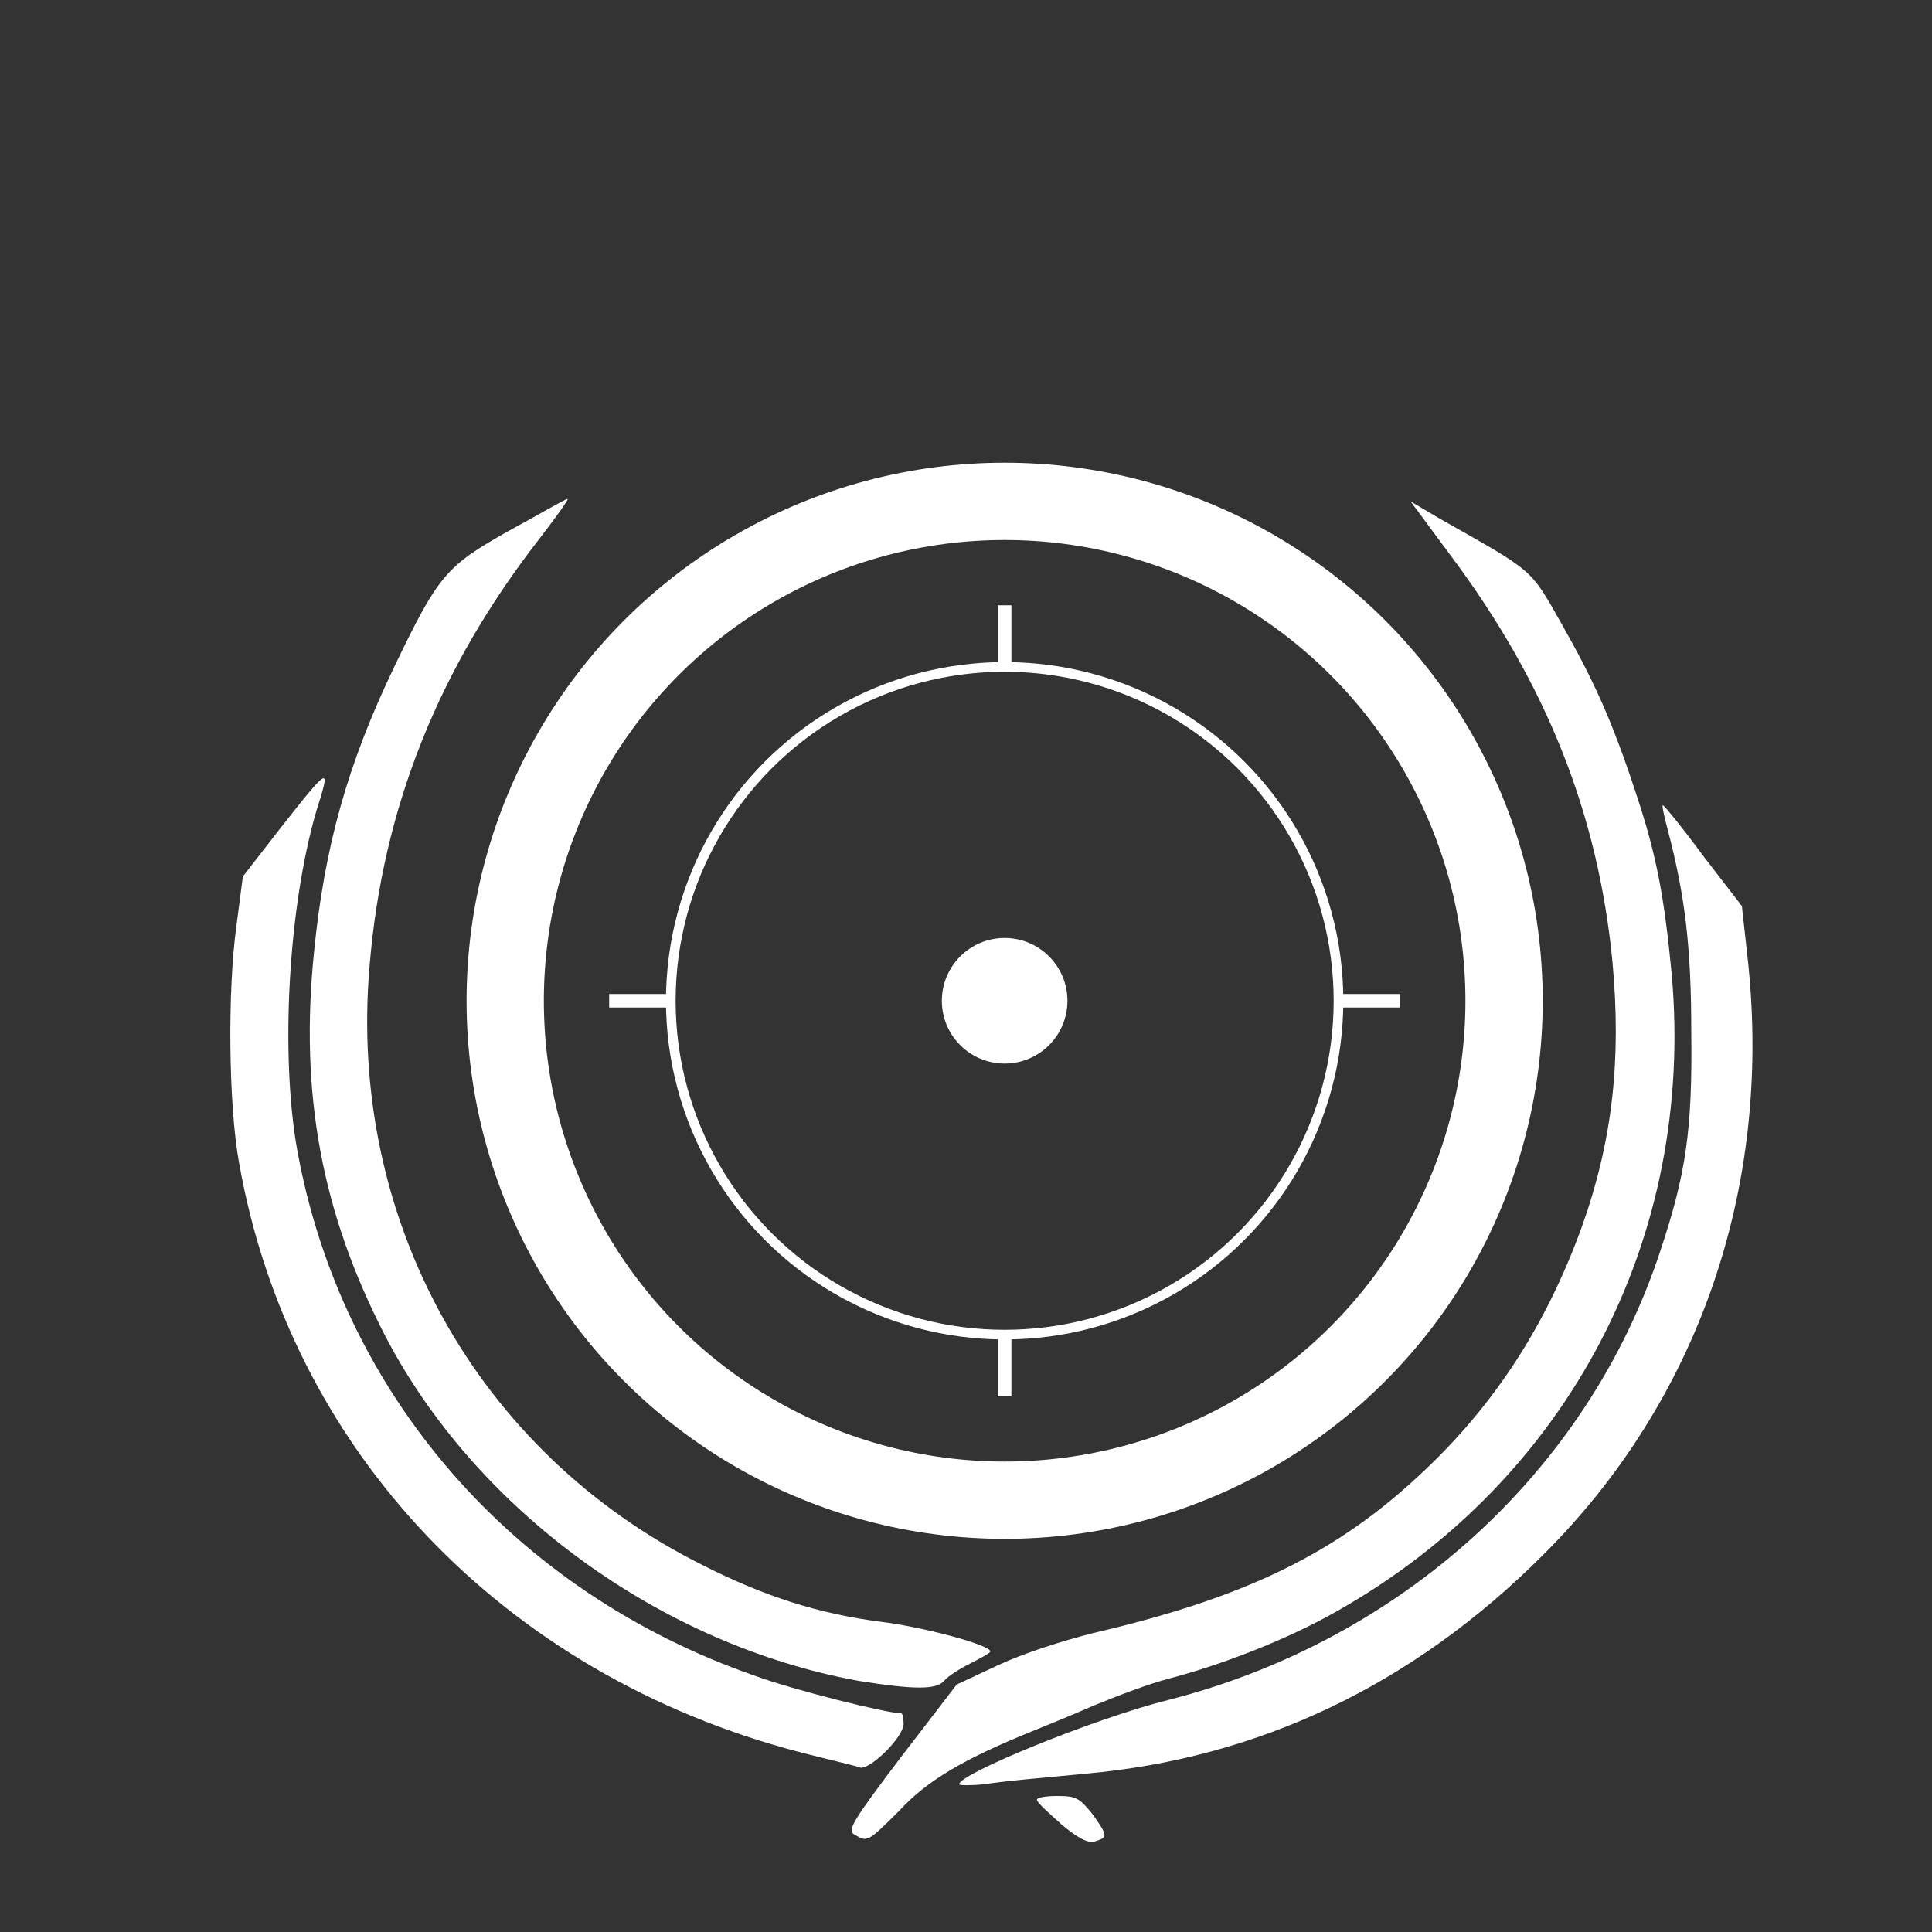 <?xml version="1.0" encoding="utf-8"?>
<!-- Generator: Adobe Illustrator 28.3.0, SVG Export Plug-In . SVG Version: 6.00 Build 0)  -->
<svg version="1.1" id="Layer_1" xmlns="http://www.w3.org/2000/svg" xmlns:xlink="http://www.w3.org/1999/xlink" x="0px" y="0px"
	 viewBox="0 0 1000 1000" style="enable-background:new 0 0 1000 1000;" xml:space="preserve">
<rect x="0" y="0" width="1000" height="1000" fill="#333333" stroke="none"/>
<style type="text/css">
	.st0{fill:#FFFFFF;}
	.st1{fill:none;stroke:#FFFFFF;stroke-width:40;stroke-miterlimit:10;}
	.st2{fill:none;stroke:#FFFFFF;stroke-width:5;stroke-miterlimit:10;}
	.st3{fill:#FFFFFF;stroke:#FFFFFF;stroke-width:7;stroke-miterlimit:10;}
</style>
<path class="st0" d="M549.4,944.3c-6.7-6-12.7-11.4-12.7-12.7s4.7-2,10.7-2c10,0,11.4,1.3,18.1,9.4c8,11.4,8,12,1.3,14.1
	C563.4,954.3,558.1,951.6,549.4,944.3L549.4,944.3z"/>
<path class="st0" d="M442.3,949.6c-4-2-1.3-6.7,24.1-40.2l28.8-37.5l21.4-10c12.7-6,33.5-12.7,49.5-16.7
	c77.6-18.1,125.8-40.8,171.4-84.3c36.8-34.8,62.9-75.6,81-125.2c16.1-44.8,20.8-87,16.1-137.9c-7.4-76.3-34.1-143.9-83.7-210.2
	l-20.8-28.1l14.7,8.7c49.5,28.1,46.9,25.4,63.6,54.9c16.7,29.5,26.1,50.2,38.2,87c10.7,32.1,14.7,52.9,18.7,94.4
	c12,136.5-53.5,261.1-172,328.7c-25.4,14.7-59.6,28.1-87.7,35.5c-10.7,2.7-28.1,9.4-39.5,14.1c-10.7,4.7-25.4,10.7-32.1,13.4
	c-34.8,14.1-54.2,25.4-68.3,40.8C449,953.6,449,953.6,442.3,949.6L442.3,949.6z"/>
<path class="st0" d="M496.5,923.5c0-5.4,70.3-34.1,107.8-43.5c121.2-30.8,217.5-118.5,255-232.3c13.4-40.2,16.7-62.9,16.1-113.1
	c0-44.8-3.3-71-12-104.4c-2-7.4-3.3-13.4-2.7-13.4s10,11.4,20.8,26.1l20.1,26.1l3.3,30.1c12,116.5-26.1,226.2-106.4,305.9
	c-66.9,66.9-146.6,105.1-237,113.1c-20.8,2-44.2,4-51.5,5.4C502.5,924.2,496.5,924.2,496.5,923.5z"/>
<path class="st0" d="M413.5,906.8c-153.3-40.2-263.7-156.6-289.8-305.2c-5.4-29.5-6-89-1.3-122.5l3.3-25.4l18.7-24.1
	c26.8-34.1,26.8-33.5,19.4-10c-14.7,50.2-18.7,126.5-10,175.4c22.8,126.5,111.8,228.9,237,272.4c20.1,7.4,68.3,19.4,75.6,19.4
	c0.7,0,1.3,2,1.3,5.4c0,6.7-16.1,22.8-22.1,22.8C443.6,914.1,428.9,910.8,413.5,906.8L413.5,906.8z"/>
<path class="st0" d="M444.3,870c-102.4-18.7-198.1-88.4-245-178.7c-32.8-63.6-44.2-125.2-36.8-198.1c5.4-54.9,17.4-97.7,41.5-147.9
	c22.8-47.5,26.8-52.2,58.9-70.3c16.1-8.7,29.5-16.7,30.8-16.7c1.3-0.7-5.4,8.7-14.7,20.8c-51.5,66.3-81,138.6-87.7,220.9
	c-11.4,131.2,55.6,251.7,172,309.9c32.8,16.7,60.9,25.4,92.4,29.5c22.1,2.7,56.9,12,56.9,15.4c0,0.7-4.7,3.3-10,6
	c-5.4,2.7-12,6.7-14.1,9.4C484.4,874.6,473.1,874.6,444.3,870L444.3,870z"/>
<circle class="st1" cx="520" cy="518" r="258.5"/>
<circle class="st2" cx="520" cy="518" r="172.8"/>
<circle class="st0" cx="520" cy="518" r="32.5"/>
<line class="st3" x1="692.8" y1="518" x2="724.8" y2="518"/>
<line class="st3" x1="315.3" y1="518" x2="347.2" y2="518"/>
<line class="st3" x1="520" y1="345.2" x2="520" y2="313.3"/>
<line class="st3" x1="520" y1="722.8" x2="520" y2="690.8"/>
</svg>
